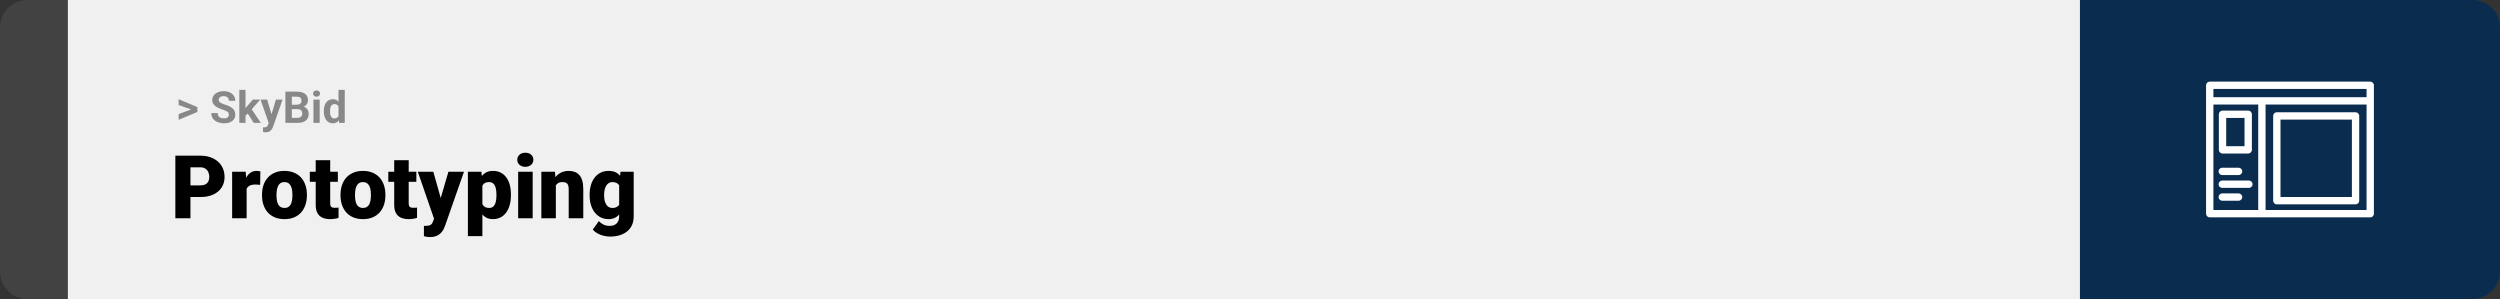 <svg width="1363" height="163" viewBox="0 0 1363 163" fill="none" xmlns="http://www.w3.org/2000/svg">
<rect x="0" y="0" width="1363" height="163" fill="#333333" stroke="none"/>
<g clip-path="url(#clip0_305_1561)">
<path d="M0 15C0 6.716 6.716 0 15 0H37V163H15C6.716 163 0 156.284 0 148V15Z" fill="#424242"/>
<path d="M1134 0H37V163H1134V0Z" fill="#F0F0F0"/>
<path d="M109.219 107.422H100.734V101.07H109.219C110.375 101.07 111.312 100.875 112.031 100.484C112.75 100.094 113.273 99.555 113.602 98.867C113.945 98.164 114.117 97.375 114.117 96.5C114.117 95.562 113.945 94.695 113.602 93.898C113.273 93.102 112.75 92.461 112.031 91.977C111.312 91.477 110.375 91.227 109.219 91.227H103.828V119H95.602V84.875H109.219C111.953 84.875 114.305 85.375 116.273 86.375C118.258 87.375 119.781 88.75 120.844 90.5C121.906 92.234 122.438 94.219 122.438 96.453C122.438 98.656 121.906 100.578 120.844 102.219C119.781 103.859 118.258 105.141 116.273 106.062C114.305 106.969 111.953 107.422 109.219 107.422ZM134.461 99.922V119H126.562V93.641H133.945L134.461 99.922ZM141.961 93.453L141.82 100.789C141.508 100.758 141.086 100.719 140.555 100.672C140.023 100.625 139.578 100.602 139.219 100.602C138.297 100.602 137.5 100.711 136.828 100.93C136.172 101.133 135.625 101.445 135.188 101.867C134.766 102.273 134.453 102.789 134.25 103.414C134.062 104.039 133.977 104.766 133.992 105.594L132.562 104.656C132.562 102.953 132.727 101.406 133.055 100.016C133.398 98.609 133.883 97.398 134.508 96.383C135.133 95.352 135.891 94.562 136.781 94.016C137.672 93.453 138.672 93.172 139.781 93.172C140.172 93.172 140.555 93.195 140.93 93.242C141.32 93.289 141.664 93.359 141.961 93.453ZM142.852 106.578V106.086C142.852 104.227 143.117 102.516 143.648 100.953C144.18 99.375 144.961 98.008 145.992 96.852C147.023 95.695 148.297 94.797 149.812 94.156C151.328 93.5 153.078 93.172 155.062 93.172C157.062 93.172 158.82 93.5 160.336 94.156C161.867 94.797 163.148 95.695 164.18 96.852C165.211 98.008 165.992 99.375 166.523 100.953C167.055 102.516 167.32 104.227 167.32 106.086V106.578C167.32 108.422 167.055 110.133 166.523 111.711C165.992 113.273 165.211 114.641 164.18 115.812C163.148 116.969 161.875 117.867 160.359 118.508C158.844 119.148 157.094 119.469 155.109 119.469C153.125 119.469 151.367 119.148 149.836 118.508C148.305 117.867 147.023 116.969 145.992 115.812C144.961 114.641 144.18 113.273 143.648 111.711C143.117 110.133 142.852 108.422 142.852 106.578ZM150.75 106.086V106.578C150.75 107.531 150.82 108.422 150.961 109.25C151.102 110.078 151.336 110.805 151.664 111.43C151.992 112.039 152.438 112.516 153 112.859C153.562 113.203 154.266 113.375 155.109 113.375C155.938 113.375 156.625 113.203 157.172 112.859C157.734 112.516 158.18 112.039 158.508 111.43C158.836 110.805 159.07 110.078 159.211 109.25C159.352 108.422 159.422 107.531 159.422 106.578V106.086C159.422 105.164 159.352 104.297 159.211 103.484C159.07 102.656 158.836 101.93 158.508 101.305C158.18 100.664 157.734 100.164 157.172 99.805C156.609 99.445 155.906 99.266 155.062 99.266C154.234 99.266 153.539 99.445 152.977 99.805C152.43 100.164 151.992 100.664 151.664 101.305C151.336 101.93 151.102 102.656 150.961 103.484C150.82 104.297 150.75 105.164 150.75 106.086ZM184.195 93.641V99.125H168.914V93.641H184.195ZM172.125 87.336H180.023V110.727C180.023 111.398 180.102 111.922 180.258 112.297C180.414 112.656 180.68 112.914 181.055 113.07C181.445 113.211 181.961 113.281 182.602 113.281C183.055 113.281 183.43 113.273 183.727 113.258C184.023 113.227 184.305 113.188 184.57 113.141V118.789C183.898 119.008 183.195 119.172 182.461 119.281C181.727 119.406 180.945 119.469 180.117 119.469C178.43 119.469 176.984 119.203 175.781 118.672C174.594 118.141 173.688 117.305 173.062 116.164C172.438 115.023 172.125 113.539 172.125 111.711V87.336ZM185.648 106.578V106.086C185.648 104.227 185.914 102.516 186.445 100.953C186.977 99.375 187.758 98.008 188.789 96.852C189.82 95.695 191.094 94.797 192.609 94.156C194.125 93.5 195.875 93.172 197.859 93.172C199.859 93.172 201.617 93.5 203.133 94.156C204.664 94.797 205.945 95.695 206.977 96.852C208.008 98.008 208.789 99.375 209.32 100.953C209.852 102.516 210.117 104.227 210.117 106.086V106.578C210.117 108.422 209.852 110.133 209.32 111.711C208.789 113.273 208.008 114.641 206.977 115.812C205.945 116.969 204.672 117.867 203.156 118.508C201.641 119.148 199.891 119.469 197.906 119.469C195.922 119.469 194.164 119.148 192.633 118.508C191.102 117.867 189.82 116.969 188.789 115.812C187.758 114.641 186.977 113.273 186.445 111.711C185.914 110.133 185.648 108.422 185.648 106.578ZM193.547 106.086V106.578C193.547 107.531 193.617 108.422 193.758 109.25C193.898 110.078 194.133 110.805 194.461 111.43C194.789 112.039 195.234 112.516 195.797 112.859C196.359 113.203 197.062 113.375 197.906 113.375C198.734 113.375 199.422 113.203 199.969 112.859C200.531 112.516 200.977 112.039 201.305 111.43C201.633 110.805 201.867 110.078 202.008 109.25C202.148 108.422 202.219 107.531 202.219 106.578V106.086C202.219 105.164 202.148 104.297 202.008 103.484C201.867 102.656 201.633 101.93 201.305 101.305C200.977 100.664 200.531 100.164 199.969 99.805C199.406 99.445 198.703 99.266 197.859 99.266C197.031 99.266 196.336 99.445 195.773 99.805C195.227 100.164 194.789 100.664 194.461 101.305C194.133 101.93 193.898 102.656 193.758 103.484C193.617 104.297 193.547 105.164 193.547 106.086ZM226.992 93.641V99.125H211.711V93.641H226.992ZM214.922 87.336H222.82V110.727C222.82 111.398 222.898 111.922 223.055 112.297C223.211 112.656 223.477 112.914 223.852 113.07C224.242 113.211 224.758 113.281 225.398 113.281C225.852 113.281 226.227 113.273 226.523 113.258C226.82 113.227 227.102 113.188 227.367 113.141V118.789C226.695 119.008 225.992 119.172 225.258 119.281C224.523 119.406 223.742 119.469 222.914 119.469C221.227 119.469 219.781 119.203 218.578 118.672C217.391 118.141 216.484 117.305 215.859 116.164C215.234 115.023 214.922 113.539 214.922 111.711V87.336ZM237.914 116.023L244.477 93.641H252.961L242.766 122.773C242.547 123.414 242.258 124.102 241.898 124.836C241.539 125.586 241.047 126.297 240.422 126.969C239.797 127.641 238.992 128.188 238.008 128.609C237.039 129.031 235.836 129.242 234.398 129.242C233.633 129.242 233.07 129.203 232.711 129.125C232.367 129.062 231.836 128.945 231.117 128.773V123.125C231.32 123.125 231.492 123.125 231.633 123.125C231.789 123.125 231.961 123.125 232.148 123.125C232.992 123.125 233.664 123.039 234.164 122.867C234.68 122.695 235.07 122.445 235.336 122.117C235.617 121.789 235.836 121.391 235.992 120.922L237.914 116.023ZM236.25 93.641L241.242 111.383L242.109 119.75H236.812L227.789 93.641H236.25ZM262.992 98.516V128.75H255.094V93.641H262.453L262.992 98.516ZM278.555 106.016V106.508C278.555 108.352 278.344 110.062 277.922 111.641C277.5 113.219 276.875 114.594 276.047 115.766C275.219 116.938 274.188 117.852 272.953 118.508C271.734 119.148 270.32 119.469 268.711 119.469C267.195 119.469 265.891 119.133 264.797 118.461C263.703 117.789 262.789 116.859 262.055 115.672C261.32 114.484 260.727 113.125 260.273 111.594C259.82 110.062 259.461 108.445 259.195 106.742V106.109C259.461 104.281 259.82 102.586 260.273 101.023C260.727 99.445 261.32 98.07 262.055 96.898C262.789 95.727 263.695 94.812 264.773 94.156C265.867 93.5 267.172 93.172 268.688 93.172C270.297 93.172 271.711 93.477 272.93 94.086C274.164 94.695 275.195 95.57 276.023 96.711C276.867 97.836 277.5 99.188 277.922 100.766C278.344 102.344 278.555 104.094 278.555 106.016ZM270.656 106.508V106.016C270.656 105.031 270.586 104.133 270.445 103.32C270.305 102.492 270.078 101.773 269.766 101.164C269.469 100.555 269.07 100.086 268.57 99.758C268.07 99.43 267.453 99.266 266.719 99.266C265.875 99.266 265.164 99.398 264.586 99.664C264.023 99.914 263.57 100.305 263.227 100.836C262.898 101.352 262.664 102 262.523 102.781C262.398 103.547 262.344 104.445 262.359 105.477V107.398C262.328 108.586 262.445 109.633 262.711 110.539C262.977 111.43 263.438 112.125 264.094 112.625C264.75 113.125 265.641 113.375 266.766 113.375C267.516 113.375 268.141 113.203 268.641 112.859C269.141 112.5 269.539 112.008 269.836 111.383C270.133 110.742 270.344 110.008 270.469 109.18C270.594 108.352 270.656 107.461 270.656 106.508ZM290.414 93.641V119H282.492V93.641H290.414ZM282.023 87.102C282.023 85.977 282.43 85.055 283.242 84.336C284.055 83.617 285.109 83.258 286.406 83.258C287.703 83.258 288.758 83.617 289.57 84.336C290.383 85.055 290.789 85.977 290.789 87.102C290.789 88.227 290.383 89.148 289.57 89.867C288.758 90.586 287.703 90.945 286.406 90.945C285.109 90.945 284.055 90.586 283.242 89.867C282.43 89.148 282.023 88.227 282.023 87.102ZM303.047 99.055V119H295.148V93.641H302.555L303.047 99.055ZM302.109 105.453L300.258 105.5C300.258 103.562 300.492 101.836 300.961 100.32C301.43 98.789 302.094 97.492 302.953 96.43C303.812 95.367 304.836 94.562 306.023 94.016C307.227 93.453 308.562 93.172 310.031 93.172C311.203 93.172 312.273 93.344 313.242 93.688C314.227 94.031 315.07 94.586 315.773 95.352C316.492 96.117 317.039 97.133 317.414 98.398C317.805 99.648 318 101.195 318 103.039V119H310.055V103.016C310.055 102 309.914 101.227 309.633 100.695C309.352 100.148 308.945 99.773 308.414 99.57C307.883 99.367 307.234 99.266 306.469 99.266C305.656 99.266 304.969 99.422 304.406 99.734C303.844 100.047 303.391 100.484 303.047 101.047C302.719 101.594 302.477 102.242 302.32 102.992C302.18 103.742 302.109 104.562 302.109 105.453ZM338.32 93.641H345.492V118.016C345.492 120.359 344.953 122.344 343.875 123.969C342.797 125.609 341.289 126.852 339.352 127.695C337.43 128.555 335.18 128.984 332.602 128.984C331.461 128.984 330.297 128.836 329.109 128.539C327.922 128.258 326.812 127.836 325.781 127.273C324.75 126.711 323.883 126.016 323.18 125.188L326.484 120.547C327.125 121.266 327.93 121.875 328.898 122.375C329.867 122.891 331.008 123.148 332.32 123.148C333.461 123.148 334.414 122.945 335.18 122.539C335.961 122.133 336.555 121.539 336.961 120.758C337.367 119.992 337.57 119.062 337.57 117.969V99.641L338.32 93.641ZM321.469 106.625V106.133C321.469 104.211 321.703 102.461 322.172 100.883C322.656 99.289 323.344 97.922 324.234 96.781C325.141 95.625 326.234 94.734 327.516 94.109C328.797 93.484 330.242 93.172 331.852 93.172C333.586 93.172 335.008 93.508 336.117 94.18C337.242 94.836 338.141 95.758 338.812 96.945C339.5 98.133 340.031 99.523 340.406 101.117C340.797 102.695 341.125 104.398 341.391 106.227V106.812C341.125 108.531 340.758 110.156 340.289 111.688C339.836 113.203 339.242 114.547 338.508 115.719C337.773 116.891 336.852 117.812 335.742 118.484C334.648 119.141 333.336 119.469 331.805 119.469C330.211 119.469 328.773 119.148 327.492 118.508C326.227 117.867 325.141 116.969 324.234 115.812C323.344 114.656 322.656 113.297 322.172 111.734C321.703 110.172 321.469 108.469 321.469 106.625ZM329.367 106.133V106.625C329.367 107.578 329.453 108.461 329.625 109.273C329.812 110.086 330.094 110.805 330.469 111.43C330.844 112.039 331.305 112.516 331.852 112.859C332.414 113.203 333.07 113.375 333.82 113.375C334.961 113.375 335.883 113.133 336.586 112.648C337.289 112.164 337.797 111.477 338.109 110.586C338.422 109.695 338.555 108.648 338.508 107.445V105.594C338.539 104.562 338.469 103.656 338.297 102.875C338.125 102.078 337.852 101.414 337.477 100.883C337.117 100.352 336.633 99.953 336.023 99.688C335.43 99.406 334.711 99.266 333.867 99.266C333.133 99.266 332.484 99.438 331.922 99.781C331.359 100.125 330.891 100.609 330.516 101.234C330.141 101.844 329.852 102.57 329.648 103.414C329.461 104.242 329.367 105.148 329.367 106.133Z" fill="black"/>
<path d="M1134 0H1348C1356.28 0 1363 6.716 1363 15V148C1363 156.284 1356.28 163 1348 163H1134V0Z" fill="#0A2C4F"/>
<path fill-rule="evenodd" clip-rule="evenodd" d="M1202.75 46.502C1202.75 45.398 1203.65 44.502 1204.75 44.502H1292.25C1293.35 44.502 1294.25 45.398 1294.25 46.502V116.498C1294.25 117.603 1293.35 118.498 1292.25 118.498H1204.75C1203.65 118.498 1202.75 117.603 1202.75 116.498V46.502ZM1206.75 48.502V52.996H1290.25V48.502H1206.75ZM1290.25 56.996H1235.19V114.498H1290.25V56.996ZM1231.19 114.498V56.996H1206.75V114.498H1231.19Z" fill="white"/>
<path fill-rule="evenodd" clip-rule="evenodd" d="M1209.72 62.302C1209.72 61.197 1210.62 60.302 1211.72 60.302H1225.72C1226.83 60.302 1227.72 61.197 1227.72 62.302V81.697C1227.72 82.802 1226.83 83.697 1225.72 83.697H1211.72C1210.62 83.697 1209.72 82.802 1209.72 81.697V62.302ZM1213.72 64.302V79.697H1223.72V64.302H1213.72ZM1239.33 63.198C1239.33 62.093 1240.22 61.198 1241.33 61.198H1284.25C1285.36 61.198 1286.25 62.093 1286.25 63.198V109.407C1286.25 110.511 1285.36 111.407 1284.25 111.407H1241.33C1240.22 111.407 1239.33 110.511 1239.33 109.407V63.198ZM1243.33 65.198V107.407H1282.25V65.198H1243.33ZM1209.56 93.438C1209.56 92.333 1210.46 91.438 1211.56 91.438H1220.48C1221.59 91.438 1222.48 92.333 1222.48 93.438C1222.48 94.542 1221.59 95.438 1220.48 95.438H1211.56C1210.46 95.438 1209.56 94.542 1209.56 93.438ZM1209.56 100.438C1209.56 99.333 1210.46 98.438 1211.56 98.438H1226.1C1227.21 98.438 1228.1 99.333 1228.1 100.438C1228.1 101.543 1227.21 102.438 1226.1 102.438H1211.56C1210.46 102.438 1209.56 101.543 1209.56 100.438ZM1209.56 107.438C1209.56 106.334 1210.46 105.438 1211.56 105.438H1220.48C1221.59 105.438 1222.48 106.334 1222.48 107.438C1222.48 108.543 1221.59 109.438 1220.48 109.438H1211.56C1210.46 109.438 1209.56 108.543 1209.56 107.438Z" fill="white"/>
<path d="M104.906 59.922L97.394 57.238V54.086L107.602 58.375V60.637L104.906 59.922ZM97.394 62.172L104.918 59.43L107.602 58.785V61.035L97.394 65.324V62.172ZM124.781 62.535C124.781 62.23 124.734 61.957 124.641 61.715C124.555 61.465 124.391 61.238 124.148 61.035C123.906 60.824 123.566 60.617 123.129 60.414C122.691 60.211 122.125 60 121.43 59.781C120.656 59.531 119.922 59.25 119.227 58.938C118.539 58.625 117.93 58.262 117.398 57.848C116.875 57.426 116.461 56.938 116.156 56.383C115.859 55.828 115.711 55.184 115.711 54.449C115.711 53.738 115.867 53.094 116.18 52.516C116.492 51.93 116.93 51.43 117.492 51.016C118.055 50.594 118.719 50.27 119.484 50.043C120.258 49.816 121.105 49.703 122.027 49.703C123.285 49.703 124.383 49.93 125.32 50.383C126.258 50.836 126.984 51.457 127.5 52.246C128.023 53.035 128.285 53.938 128.285 54.953H124.793C124.793 54.453 124.688 54.016 124.477 53.641C124.273 53.258 123.961 52.957 123.539 52.738C123.125 52.52 122.602 52.41 121.969 52.41C121.359 52.41 120.852 52.504 120.445 52.691C120.039 52.871 119.734 53.117 119.531 53.43C119.328 53.734 119.227 54.078 119.227 54.461C119.227 54.75 119.297 55.012 119.438 55.246C119.586 55.48 119.805 55.699 120.094 55.902C120.383 56.105 120.738 56.297 121.16 56.477C121.582 56.656 122.07 56.832 122.625 57.004C123.555 57.285 124.371 57.602 125.074 57.953C125.785 58.305 126.379 58.699 126.855 59.137C127.332 59.574 127.691 60.07 127.934 60.625C128.176 61.18 128.297 61.809 128.297 62.512C128.297 63.254 128.152 63.918 127.863 64.504C127.574 65.09 127.156 65.586 126.609 65.992C126.062 66.398 125.41 66.707 124.652 66.918C123.895 67.129 123.047 67.234 122.109 67.234C121.266 67.234 120.434 67.125 119.613 66.906C118.793 66.68 118.047 66.34 117.375 65.887C116.711 65.434 116.18 64.856 115.781 64.152C115.383 63.449 115.184 62.617 115.184 61.656H118.711C118.711 62.188 118.793 62.637 118.957 63.004C119.121 63.371 119.352 63.668 119.648 63.895C119.953 64.121 120.312 64.285 120.727 64.387C121.148 64.488 121.609 64.539 122.109 64.539C122.719 64.539 123.219 64.453 123.609 64.281C124.008 64.109 124.301 63.871 124.488 63.566C124.684 63.262 124.781 62.918 124.781 62.535ZM133.852 48.988V67H130.477V48.988H133.852ZM141.844 54.32L136.336 60.602L133.383 63.59L132.152 61.152L134.496 58.176L137.789 54.32H141.844ZM138.34 67L134.59 61.141L136.922 59.102L142.23 67H138.34ZM147.059 65.57L150.422 54.32H154.043L148.945 68.91C148.836 69.231 148.688 69.574 148.5 69.941C148.32 70.309 148.074 70.656 147.762 70.984C147.457 71.32 147.07 71.594 146.602 71.805C146.141 72.016 145.574 72.121 144.902 72.121C144.582 72.121 144.32 72.102 144.117 72.062C143.914 72.023 143.672 71.969 143.391 71.898V69.426C143.477 69.426 143.566 69.426 143.66 69.426C143.754 69.434 143.844 69.438 143.93 69.438C144.375 69.438 144.738 69.387 145.02 69.285C145.301 69.184 145.527 69.027 145.699 68.816C145.871 68.613 146.008 68.348 146.109 68.019L147.059 65.57ZM145.652 54.32L148.406 63.508L148.887 67.082L146.59 67.328L142.031 54.32H145.652ZM162.281 59.512H157.898L157.875 57.098H161.555C162.203 57.098 162.734 57.016 163.148 56.852C163.562 56.68 163.871 56.434 164.074 56.113C164.285 55.785 164.391 55.387 164.391 54.918C164.391 54.387 164.289 53.957 164.086 53.629C163.891 53.301 163.582 53.062 163.16 52.914C162.746 52.766 162.211 52.691 161.555 52.691H159.117V67H155.602V49.938H161.555C162.547 49.938 163.434 50.031 164.215 50.219C165.004 50.406 165.672 50.691 166.219 51.074C166.766 51.457 167.184 51.941 167.473 52.527C167.762 53.105 167.906 53.793 167.906 54.59C167.906 55.293 167.746 55.941 167.426 56.535C167.113 57.129 166.617 57.613 165.938 57.988C165.266 58.363 164.387 58.57 163.301 58.609L162.281 59.512ZM162.129 67H156.938L158.309 64.258H162.129C162.746 64.258 163.25 64.16 163.641 63.965C164.031 63.762 164.32 63.488 164.508 63.145C164.695 62.801 164.789 62.406 164.789 61.961C164.789 61.461 164.703 61.027 164.531 60.66C164.367 60.293 164.102 60.012 163.734 59.816C163.367 59.613 162.883 59.512 162.281 59.512H158.895L158.918 57.098H163.137L163.945 58.047C164.984 58.031 165.82 58.215 166.453 58.598C167.094 58.973 167.559 59.461 167.848 60.062C168.145 60.664 168.293 61.309 168.293 61.996C168.293 63.09 168.055 64.012 167.578 64.762C167.102 65.504 166.402 66.062 165.48 66.438C164.566 66.812 163.449 67 162.129 67ZM174.281 54.32V67H170.895V54.32H174.281ZM170.684 51.016C170.684 50.523 170.855 50.117 171.199 49.797C171.543 49.477 172.004 49.316 172.582 49.316C173.152 49.316 173.609 49.477 173.953 49.797C174.305 50.117 174.48 50.523 174.48 51.016C174.48 51.508 174.305 51.914 173.953 52.234C173.609 52.555 173.152 52.715 172.582 52.715C172.004 52.715 171.543 52.555 171.199 52.234C170.855 51.914 170.684 51.508 170.684 51.016ZM184.559 64.234V49H187.957V67H184.898L184.559 64.234ZM176.543 60.812V60.566C176.543 59.598 176.652 58.719 176.871 57.93C177.09 57.133 177.41 56.449 177.832 55.879C178.254 55.309 178.773 54.867 179.391 54.555C180.008 54.242 180.711 54.086 181.5 54.086C182.242 54.086 182.891 54.242 183.445 54.555C184.008 54.867 184.484 55.312 184.875 55.891C185.273 56.461 185.594 57.137 185.836 57.918C186.078 58.691 186.254 59.539 186.363 60.461V61C186.254 61.883 186.078 62.703 185.836 63.461C185.594 64.219 185.273 64.883 184.875 65.453C184.484 66.016 184.008 66.453 183.445 66.766C182.883 67.078 182.227 67.234 181.477 67.234C180.688 67.234 179.984 67.074 179.367 66.754C178.758 66.434 178.242 65.984 177.82 65.406C177.406 64.828 177.09 64.148 176.871 63.367C176.652 62.586 176.543 61.734 176.543 60.812ZM179.918 60.566V60.812C179.918 61.336 179.957 61.824 180.035 62.277C180.121 62.73 180.258 63.133 180.445 63.484C180.641 63.828 180.891 64.098 181.195 64.293C181.508 64.481 181.887 64.574 182.332 64.574C182.91 64.574 183.387 64.445 183.762 64.188C184.137 63.922 184.422 63.559 184.617 63.098C184.82 62.637 184.938 62.105 184.969 61.504V59.969C184.945 59.477 184.875 59.035 184.758 58.645C184.648 58.246 184.484 57.906 184.266 57.625C184.055 57.344 183.789 57.125 183.469 56.969C183.156 56.812 182.785 56.734 182.355 56.734C181.918 56.734 181.543 56.836 181.23 57.039C180.918 57.234 180.664 57.504 180.469 57.848C180.281 58.191 180.141 58.598 180.047 59.066C179.961 59.527 179.918 60.027 179.918 60.566Z" fill="#888888"/>
</g>
<defs>
<clipPath id="clip0_305_1561">
<rect width="1363" height="163" fill="white"/>
</clipPath>
</defs>
</svg>
